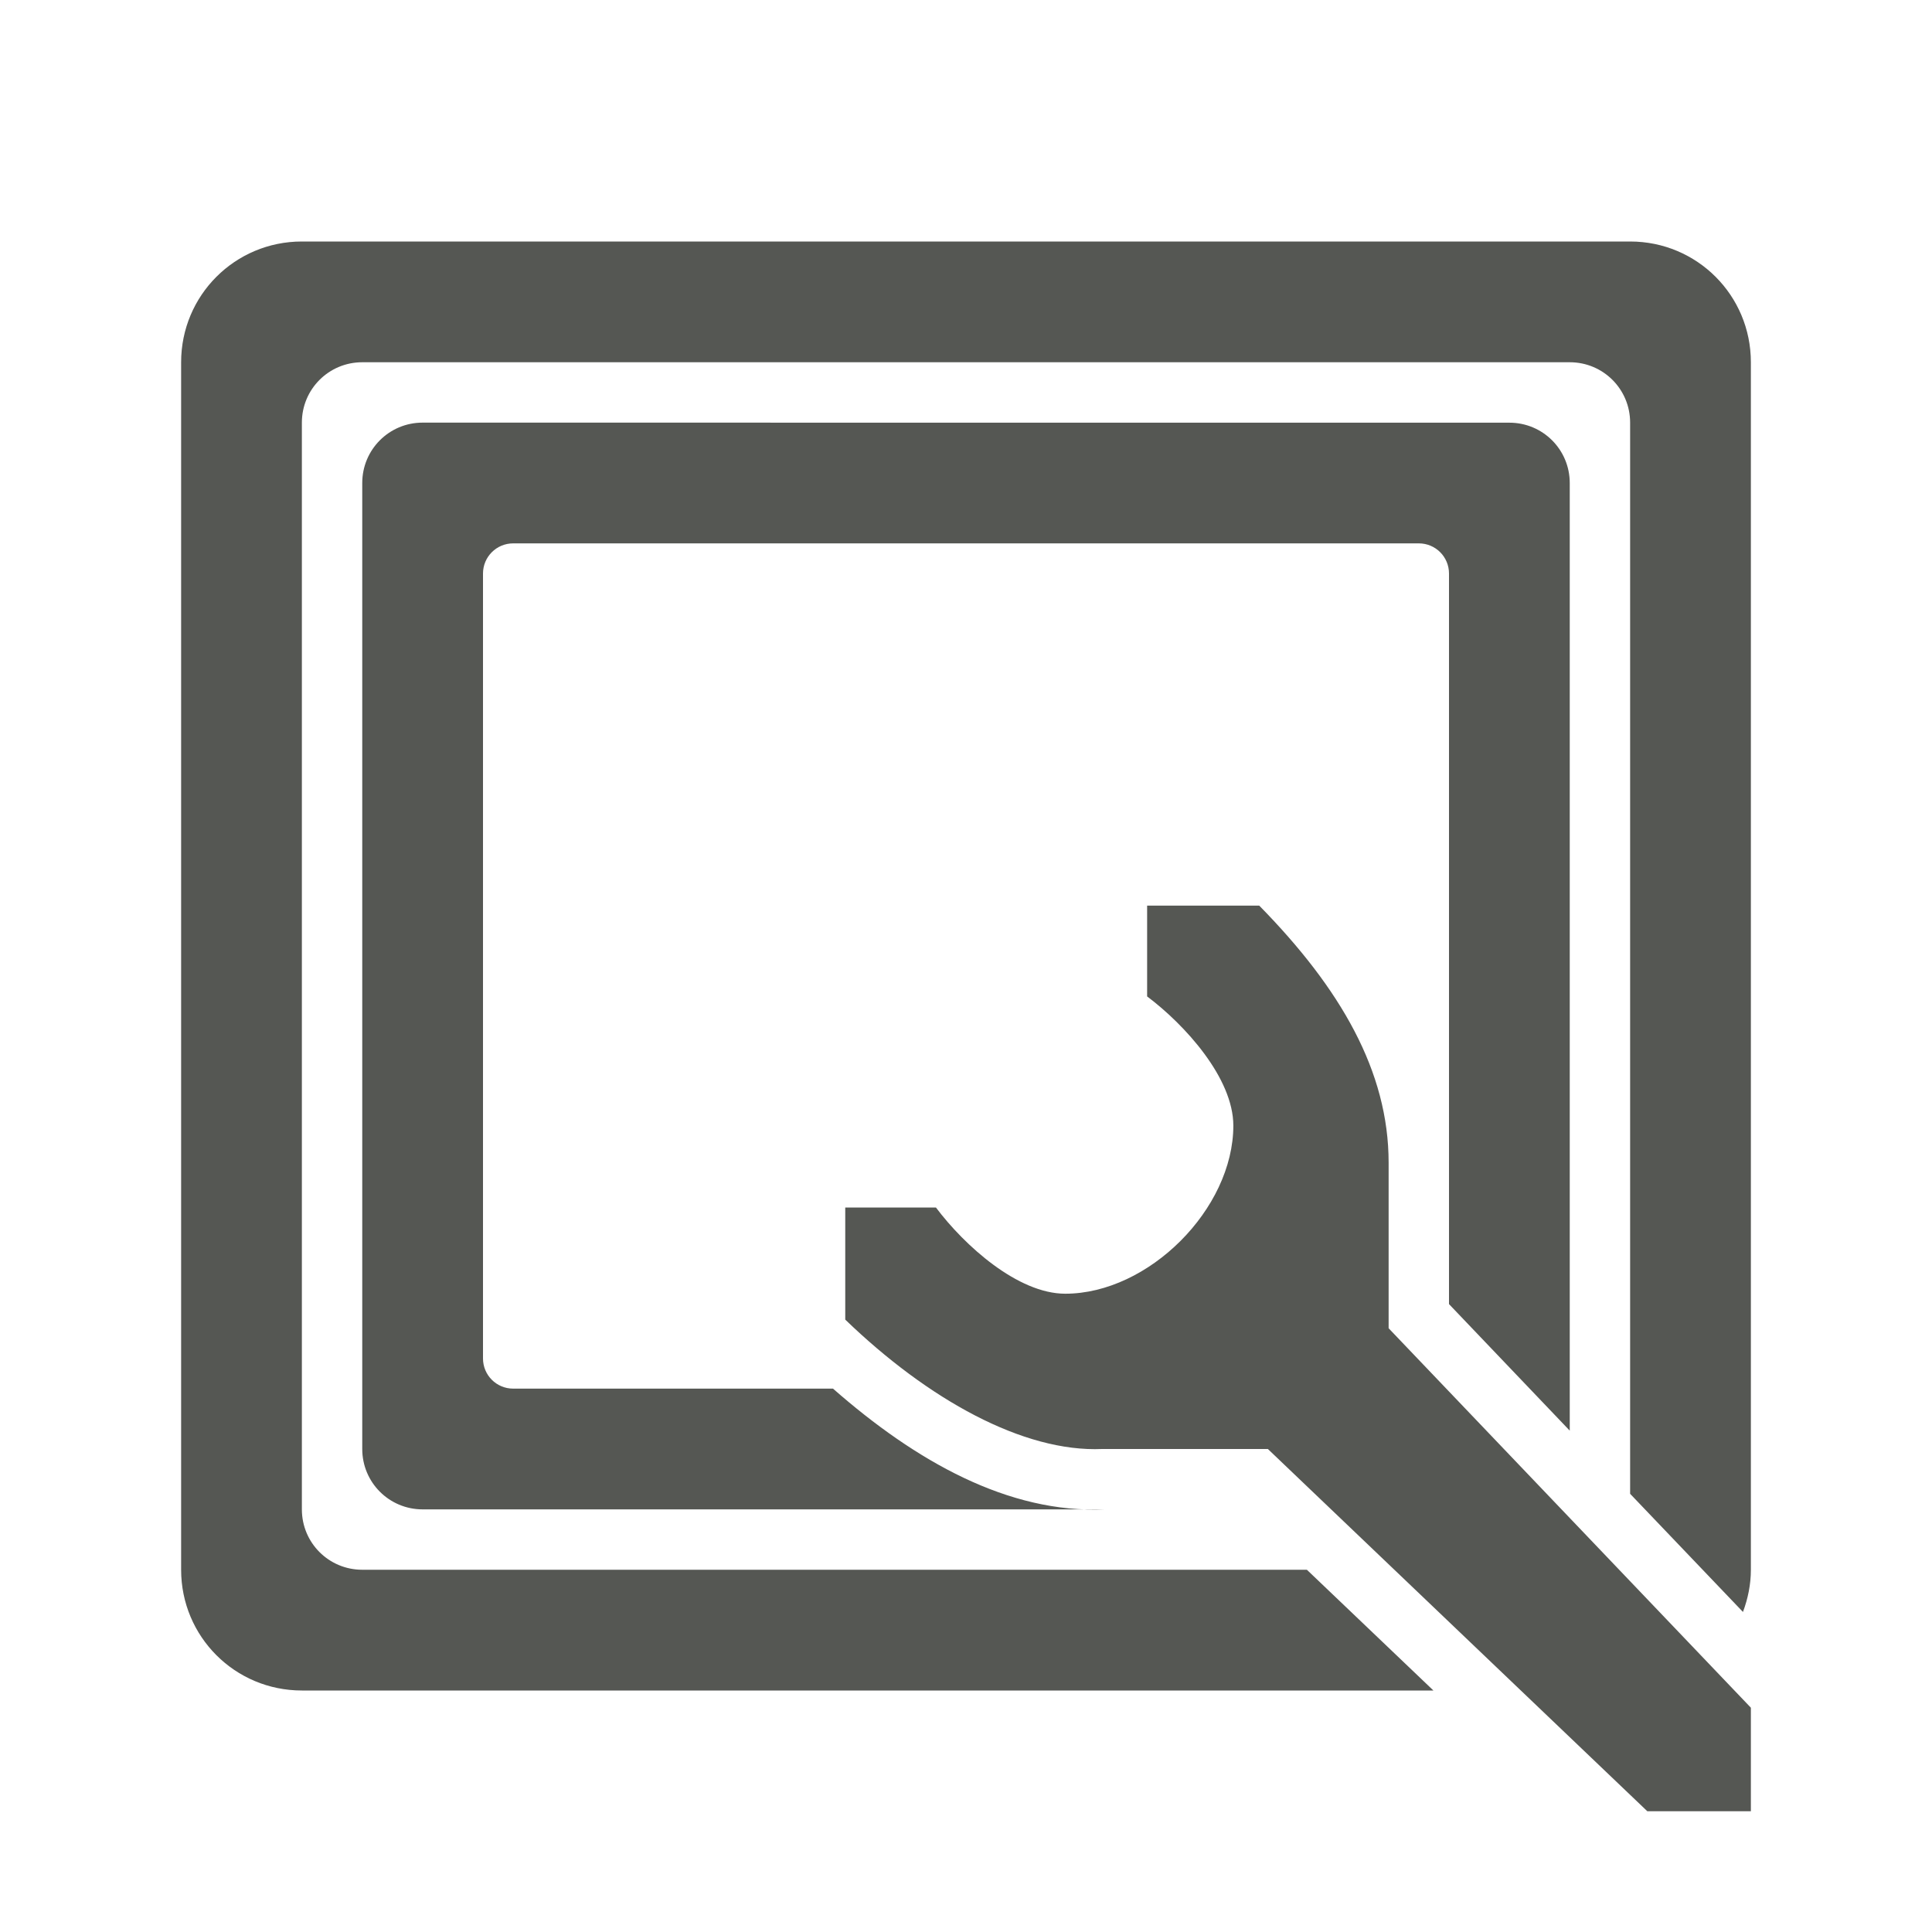 <svg height="32" viewBox="0 0 32 32" width="32" xmlns="http://www.w3.org/2000/svg"><path d="m5 4c-1.108 0-2 .892-2 2v20c0 1.108.892 2 2 2h18.742l-2.096-2h-15.646c-.554 0-1-.446-1-1v-18c0-.554.446-1 1-1h20c.554 0 1 .446 1 1v17.742l1.869 1.957c.081-.218.131-.452.131-.699v-20c0-1.108-.892-2-2-2zm2 3c-.554 0-1 .446-1 1v16c0 .554.446 1 1 1h11.301c-1.6.07-3.132-.796-4.504-2h-5.297c-.277 0-.5-.223-.5-.5v-13c0-.277.223-.5.5-.5h15c.277 0 .5.223.5.5v9.758 2.342l2 2.096v-15.695c0-.554-.446-1-1-1zm12 8v1.504c.628.471 1.427 1.353 1.428 2.139 0 1.381-1.404 2.785-2.785 2.785-.786-.001-1.669-.799-2.141-1.428h-1.502v1.857c1.371 1.322 2.948 2.2 4.258 2.143h2.742l6.285 6h1.715v-1.715l-6-6.285v-2.742c0-1.512-.796-2.886-2.143-4.258z" fill="#555753"/></svg>